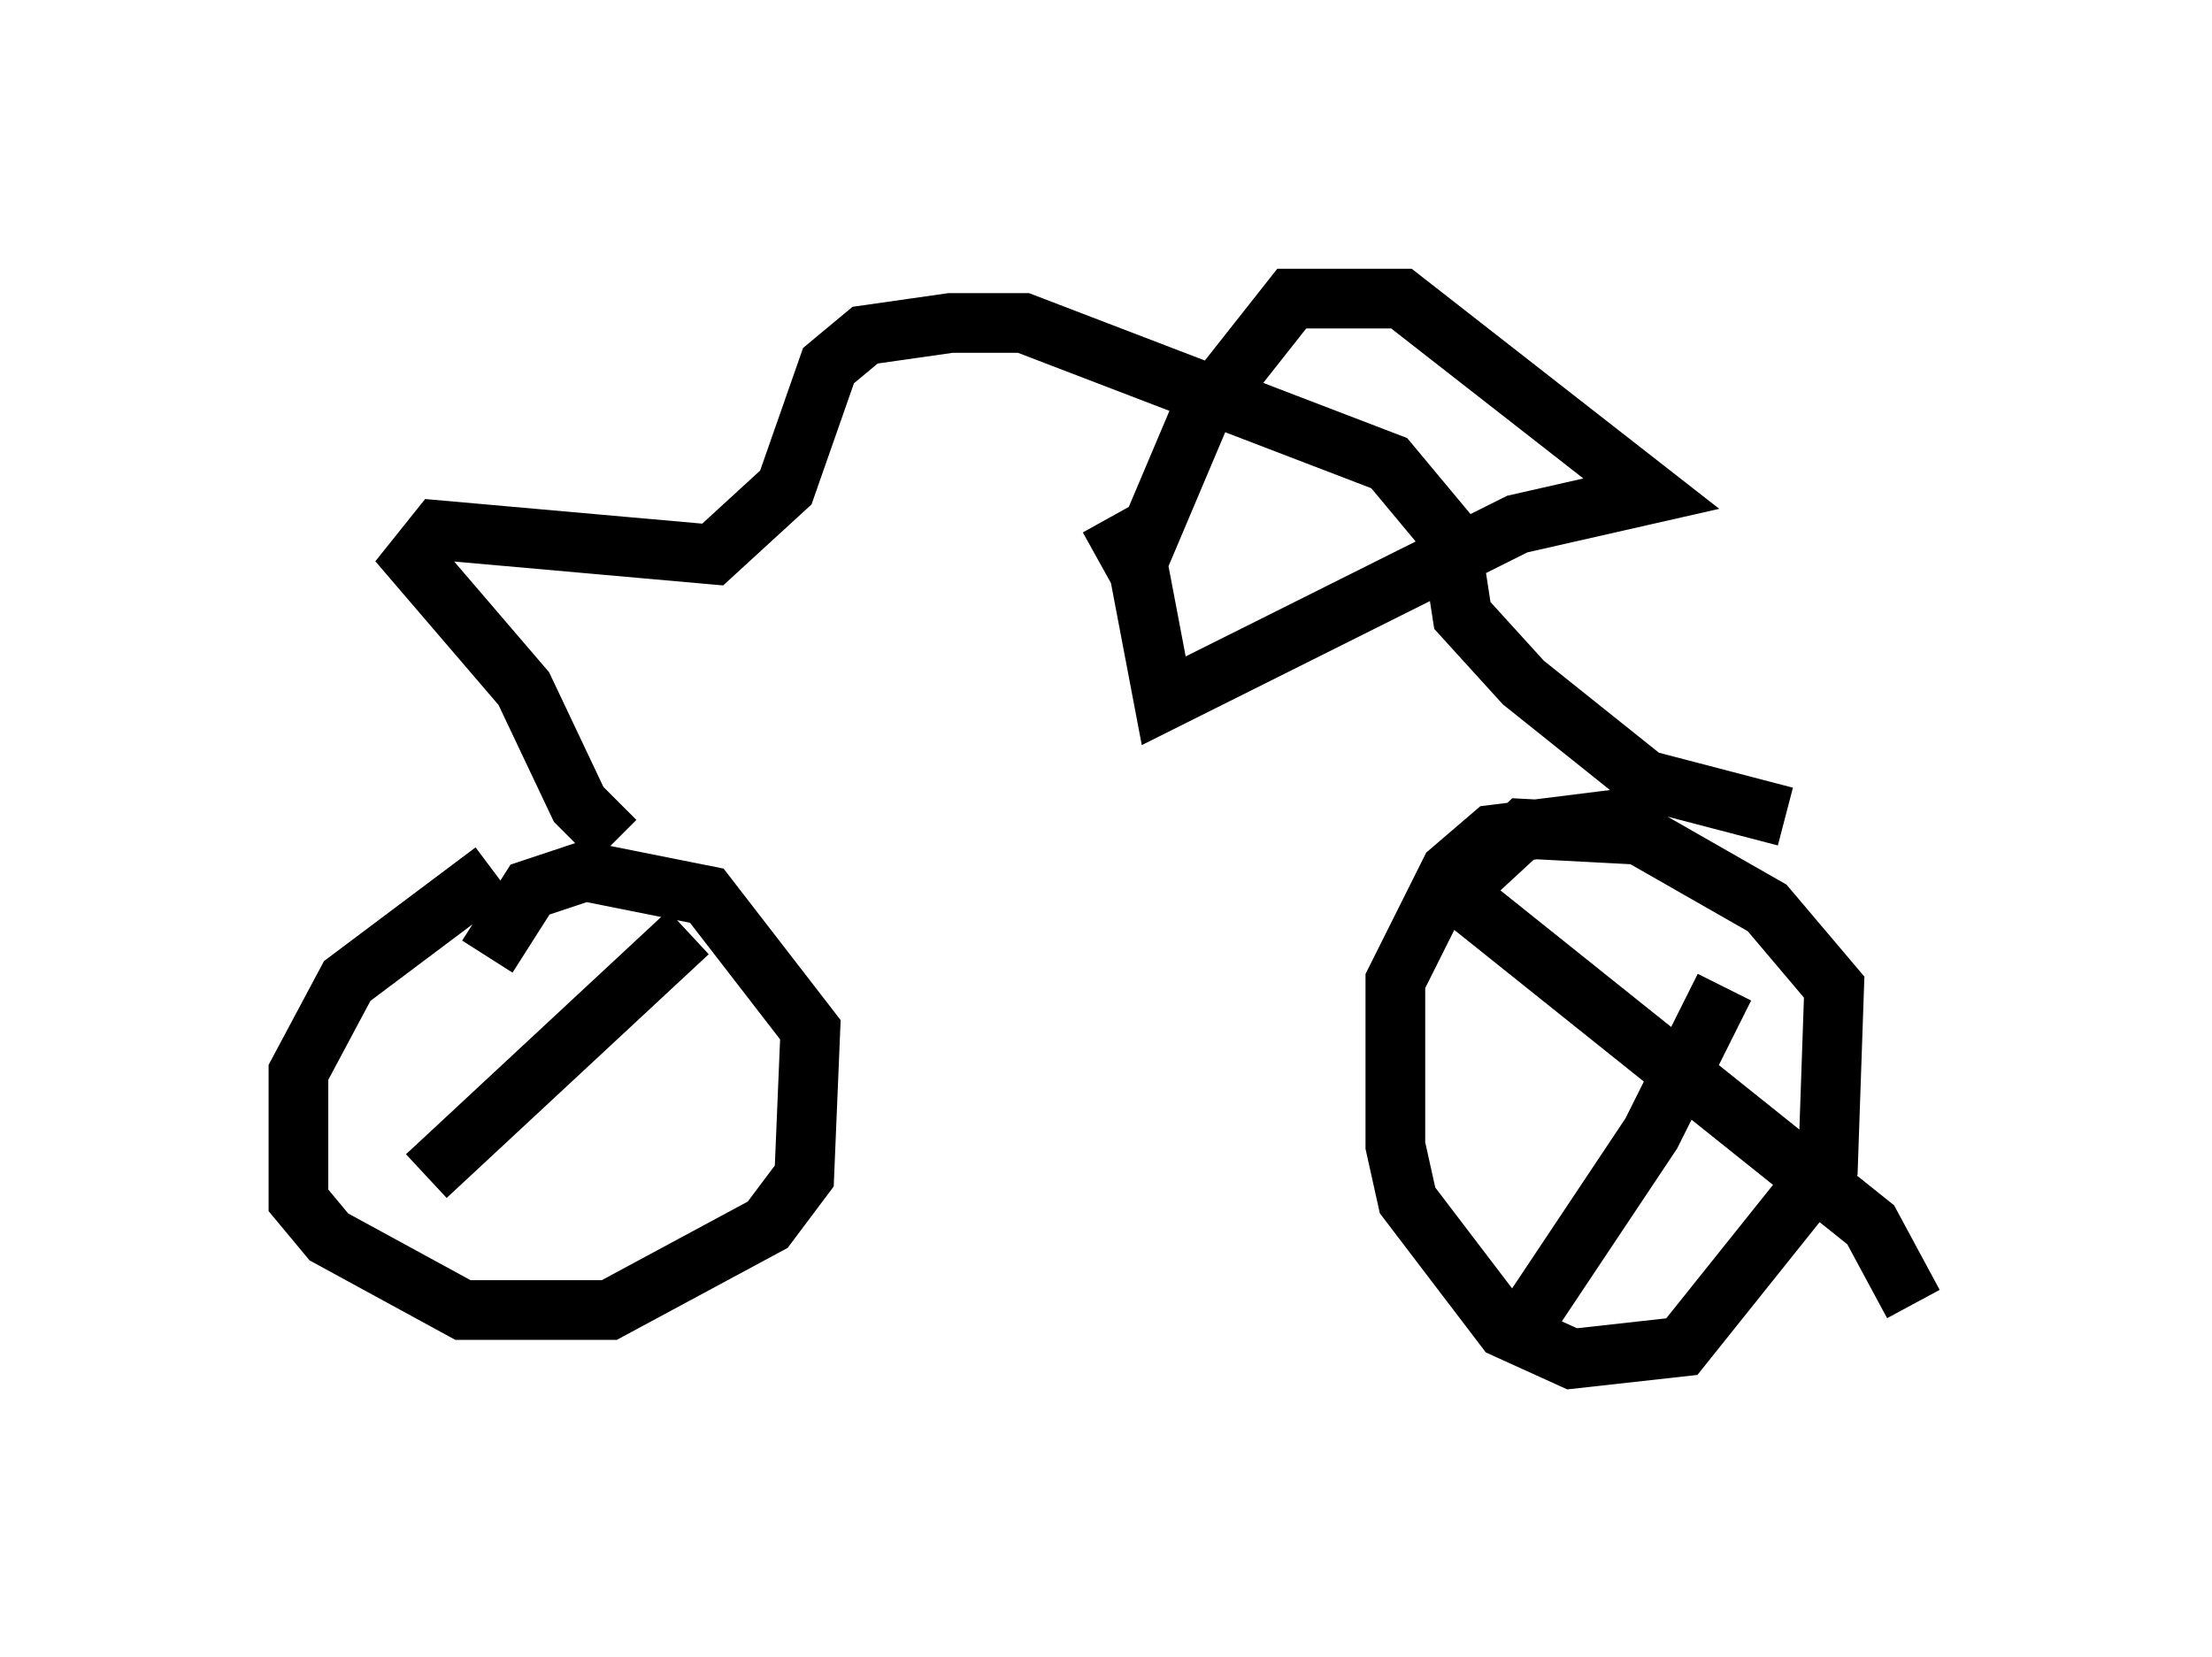 <?xml version="1.0" encoding="utf-8" ?>
<svg baseProfile="full" height="27.763" version="1.1" width="37.052" xmlns="http://www.w3.org/2000/svg" xmlns:ev="http://www.w3.org/2001/xml-events" xmlns:xlink="http://www.w3.org/1999/xlink"><defs /><rect fill="white" height="27.763" width="37.052" x="0" y="0" /><path d="M10.104, 14.698 m-1.838, -0.102 l-2.45, 1.838 -0.817, 1.531 l0.0, 2.144 0.51, 0.613 l2.246, 1.225 2.45, 0.0 l2.654, -1.429 0.613, -0.817 l0.102, -2.45 -1.735, -2.246 l-2.042, -0.408 -0.919, 0.306 l-0.715, 1.123 m19.294, -2.348 l-2.45, 0.306 -0.715, 0.613 l-0.919, 1.838 0.0, 2.756 l0.204, 0.919 1.633, 2.144 l1.123, 0.51 1.838, -0.204 l2.45, -3.063 0.102, -2.96 l-1.123, -1.327 -2.144, -1.225 l-1.94, -0.102 -1.327, 1.225 m0.0, -0.306 l7.146, 5.717 0.715, 1.327 m-3.165, -5.308 l-1.225, 2.45 -2.45, 3.675 m-18.069, -2.96 l4.39, -4.083 m-1.225, -1.531 l-0.613, -0.613 -0.919, -1.94 l-1.838, -2.144 0.408, -0.51 l4.594, 0.408 1.225, -1.123 l0.715, -2.042 0.613, -0.51 l1.429, -0.204 1.225, 0.0 l6.125, 2.348 1.021, 1.225 l0.204, 1.327 1.021, 1.123 l2.042, 1.633 2.348, 0.613 m-10.923, -4.083 l1.123, -2.654 1.531, -1.94 l1.838, 0.0 4.185, 3.267 l-2.246, 0.51 -5.921, 2.96 l-0.408, -2.144 -0.51, -0.919 " fill="none" stroke="black" stroke-width="1" /></svg>
